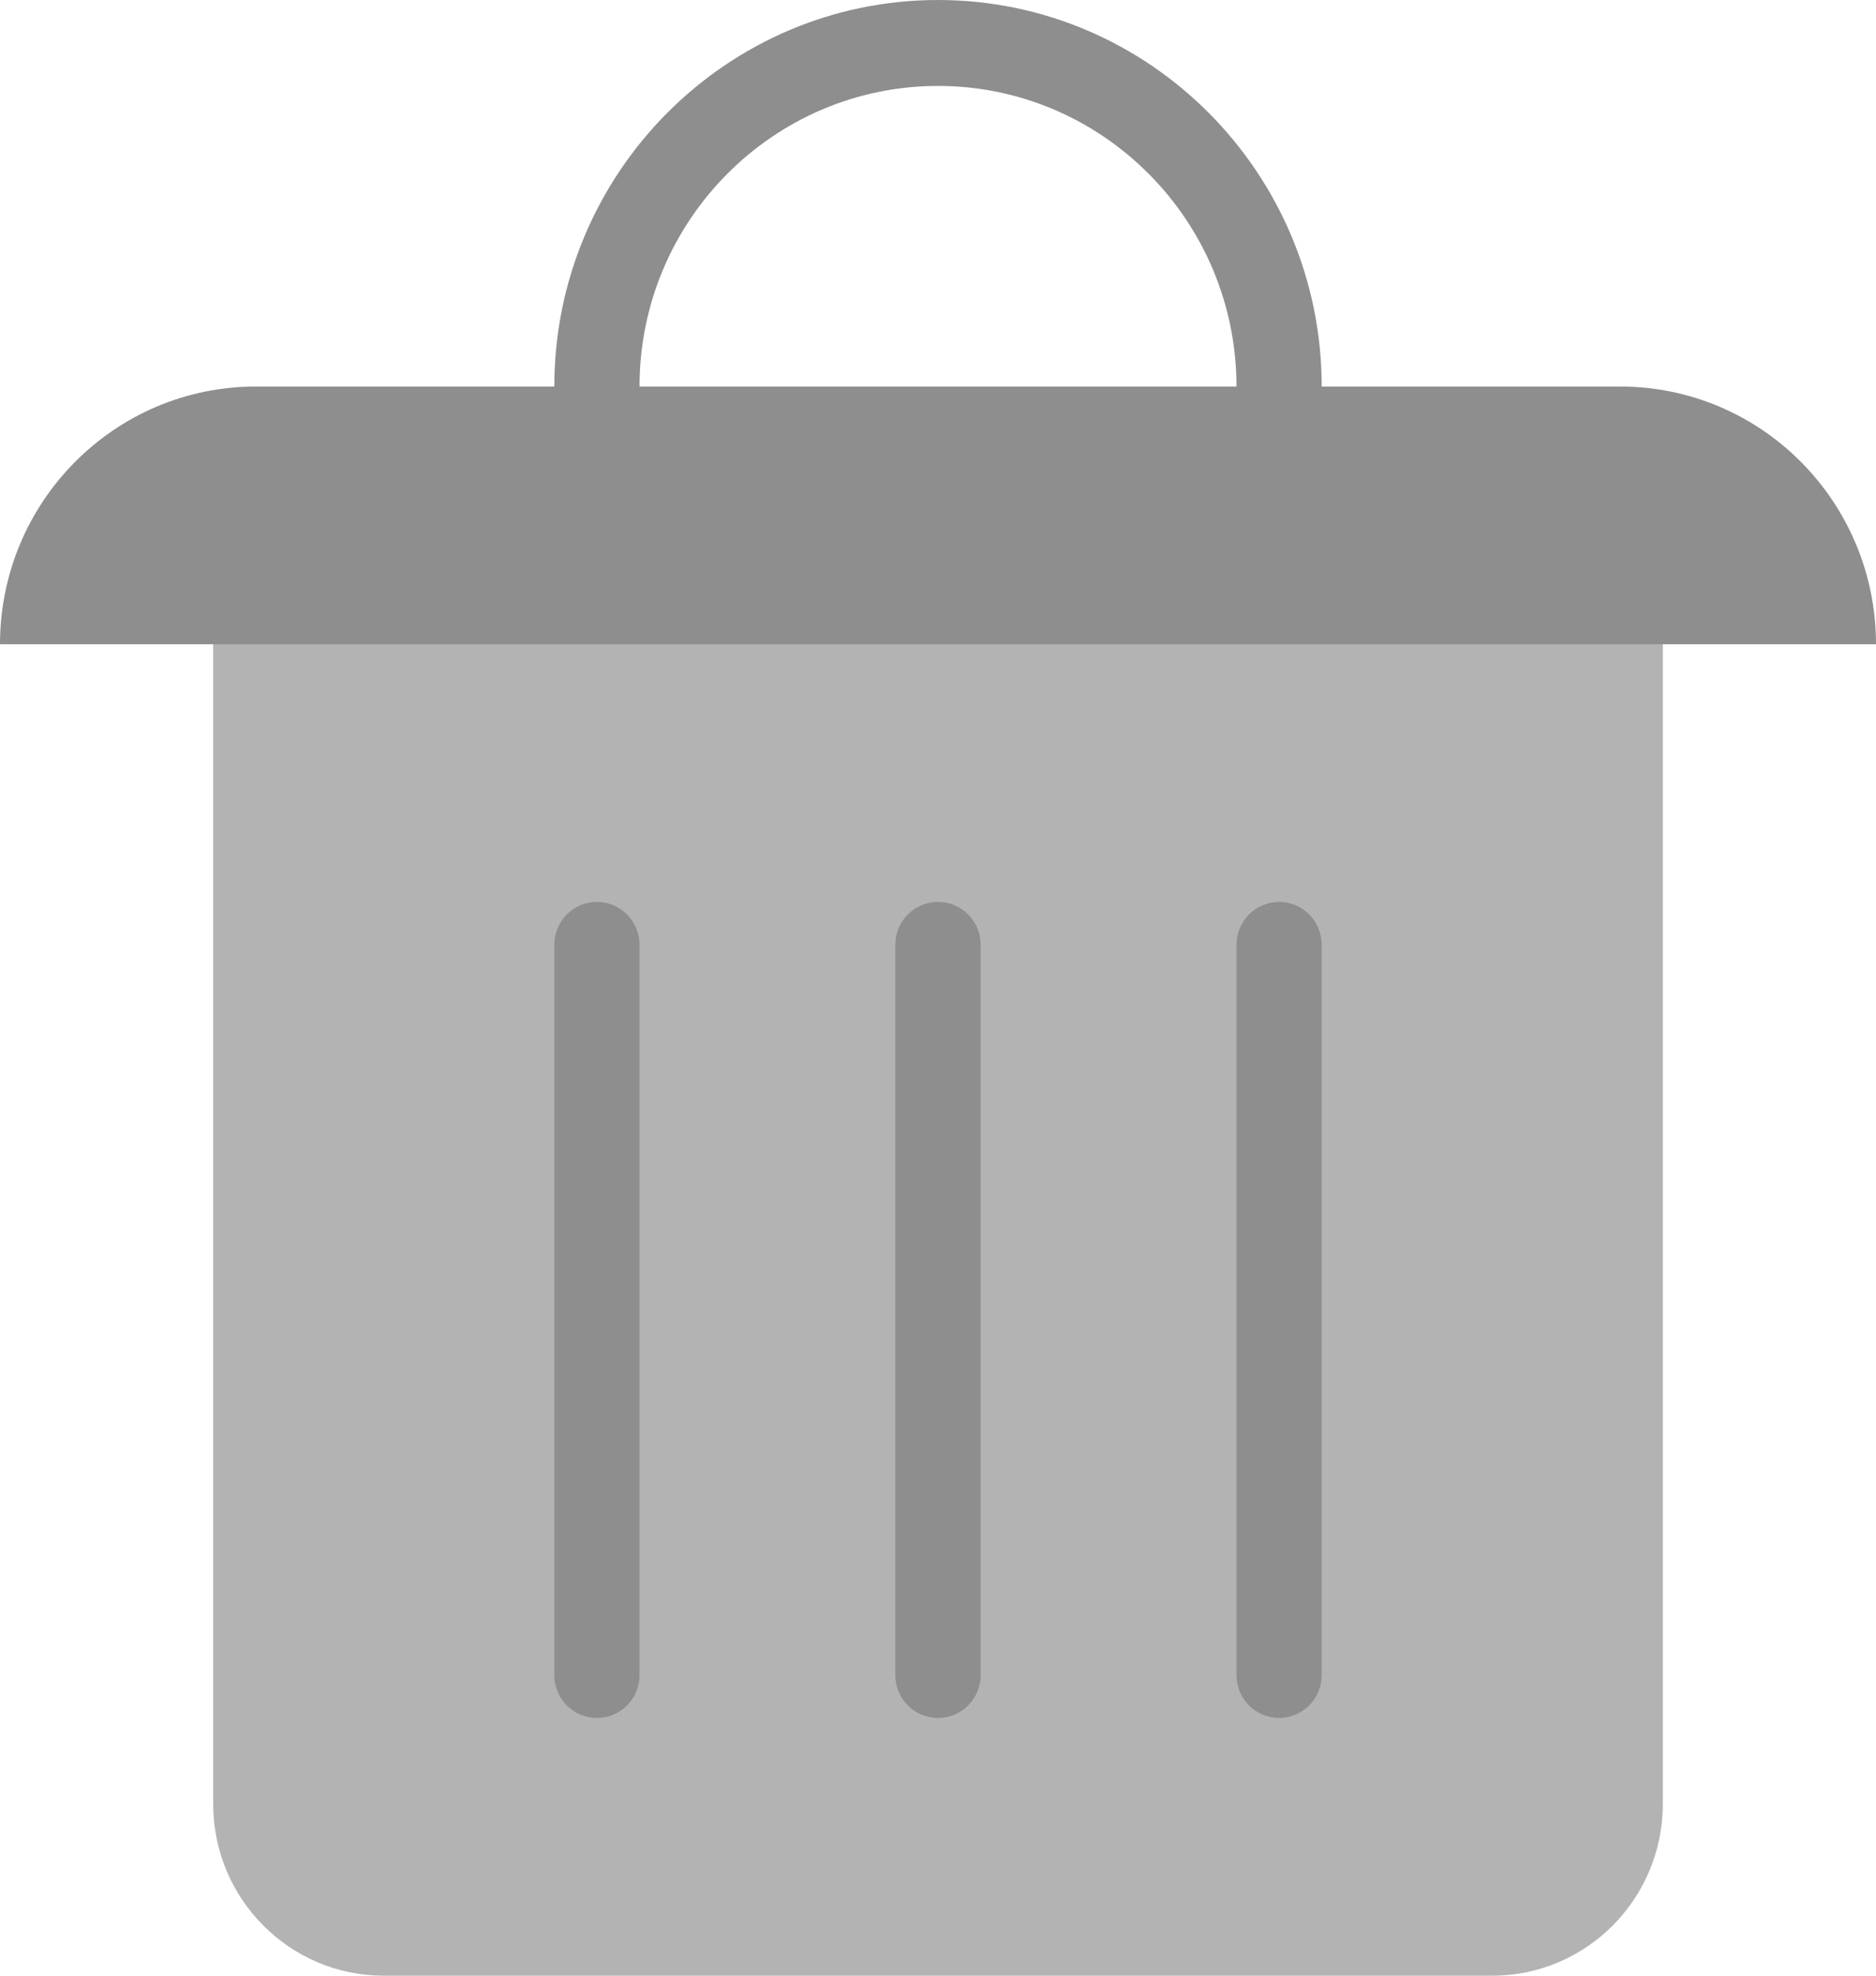 <?xml version="1.0" encoding="UTF-8" standalone="no"?>
<svg width="19px" height="20px" viewBox="0 0 19 20" version="1.1" xmlns="http://www.w3.org/2000/svg" xmlns:xlink="http://www.w3.org/1999/xlink">
    <!-- Generator: Sketch 3.6.1 (26313) - http://www.bohemiancoding.com/sketch -->
    <title>ui-color-1_trash-round</title>
    <desc>Created with Sketch.</desc>
    <defs></defs>
    <g id="Page-1" stroke="none" stroke-width="1" fill="none" fill-rule="evenodd">
        <g id="15构建定义任务" transform="translate(-1241, -50)">
            <g id="Group-7" transform="translate(231, 50)">
                <g id="ui-color-1_trash-round" transform="translate(1010, 0)">
                    <g id="Group">
                        <path d="M15.114,20 L3.886,20 C2.932,20 2.159,19.221 2.159,18.261 L2.159,6.522 C2.159,6.282 2.352,6.087 2.591,6.087 L16.409,6.087 C16.648,6.087 16.841,6.282 16.841,6.522 L16.841,18.261 C16.841,19.221 16.068,20 15.114,20 L15.114,20 Z" id="Shape" fill="#B3B3B3"></path>
                        <path d="M9.5,17.391 C9.261,17.391 9.068,17.197 9.068,16.957 L9.068,9.565 C9.068,9.325 9.261,9.13 9.5,9.13 C9.739,9.13 9.932,9.325 9.932,9.565 L9.932,16.957 C9.932,17.197 9.739,17.391 9.5,17.391 L9.5,17.391 Z" id="Shape" fill="#8E8E8E"></path>
                        <path d="M6.045,17.391 C5.807,17.391 5.614,17.197 5.614,16.957 L5.614,9.565 C5.614,9.325 5.807,9.13 6.045,9.13 C6.284,9.13 6.477,9.325 6.477,9.565 L6.477,16.957 C6.477,17.197 6.284,17.391 6.045,17.391 L6.045,17.391 Z" id="Shape" fill="#8E8E8E"></path>
                        <path d="M12.955,17.391 C12.716,17.391 12.523,17.197 12.523,16.957 L12.523,9.565 C12.523,9.325 12.716,9.13 12.955,9.13 C13.193,9.13 13.386,9.325 13.386,9.565 L13.386,16.957 C13.386,17.197 13.193,17.391 12.955,17.391 L12.955,17.391 Z" id="Shape" fill="#8E8E8E"></path>
                        <path d="M16.409,3.913 L13.386,3.913 C13.386,1.755 11.643,0 9.5,0 C7.357,0 5.614,1.755 5.614,3.913 L2.591,3.913 C1.16,3.913 0,5.081 0,6.522 L19,6.522 C19,5.081 17.84,3.913 16.409,3.913 L16.409,3.913 Z M6.477,3.913 C6.477,2.235 7.833,0.87 9.5,0.87 C11.167,0.87 12.523,2.235 12.523,3.913 L6.477,3.913 L6.477,3.913 Z" id="Shape" fill="#8E8E8E"></path>
                    </g>
                </g>
            </g>
        </g>
    </g>
</svg>